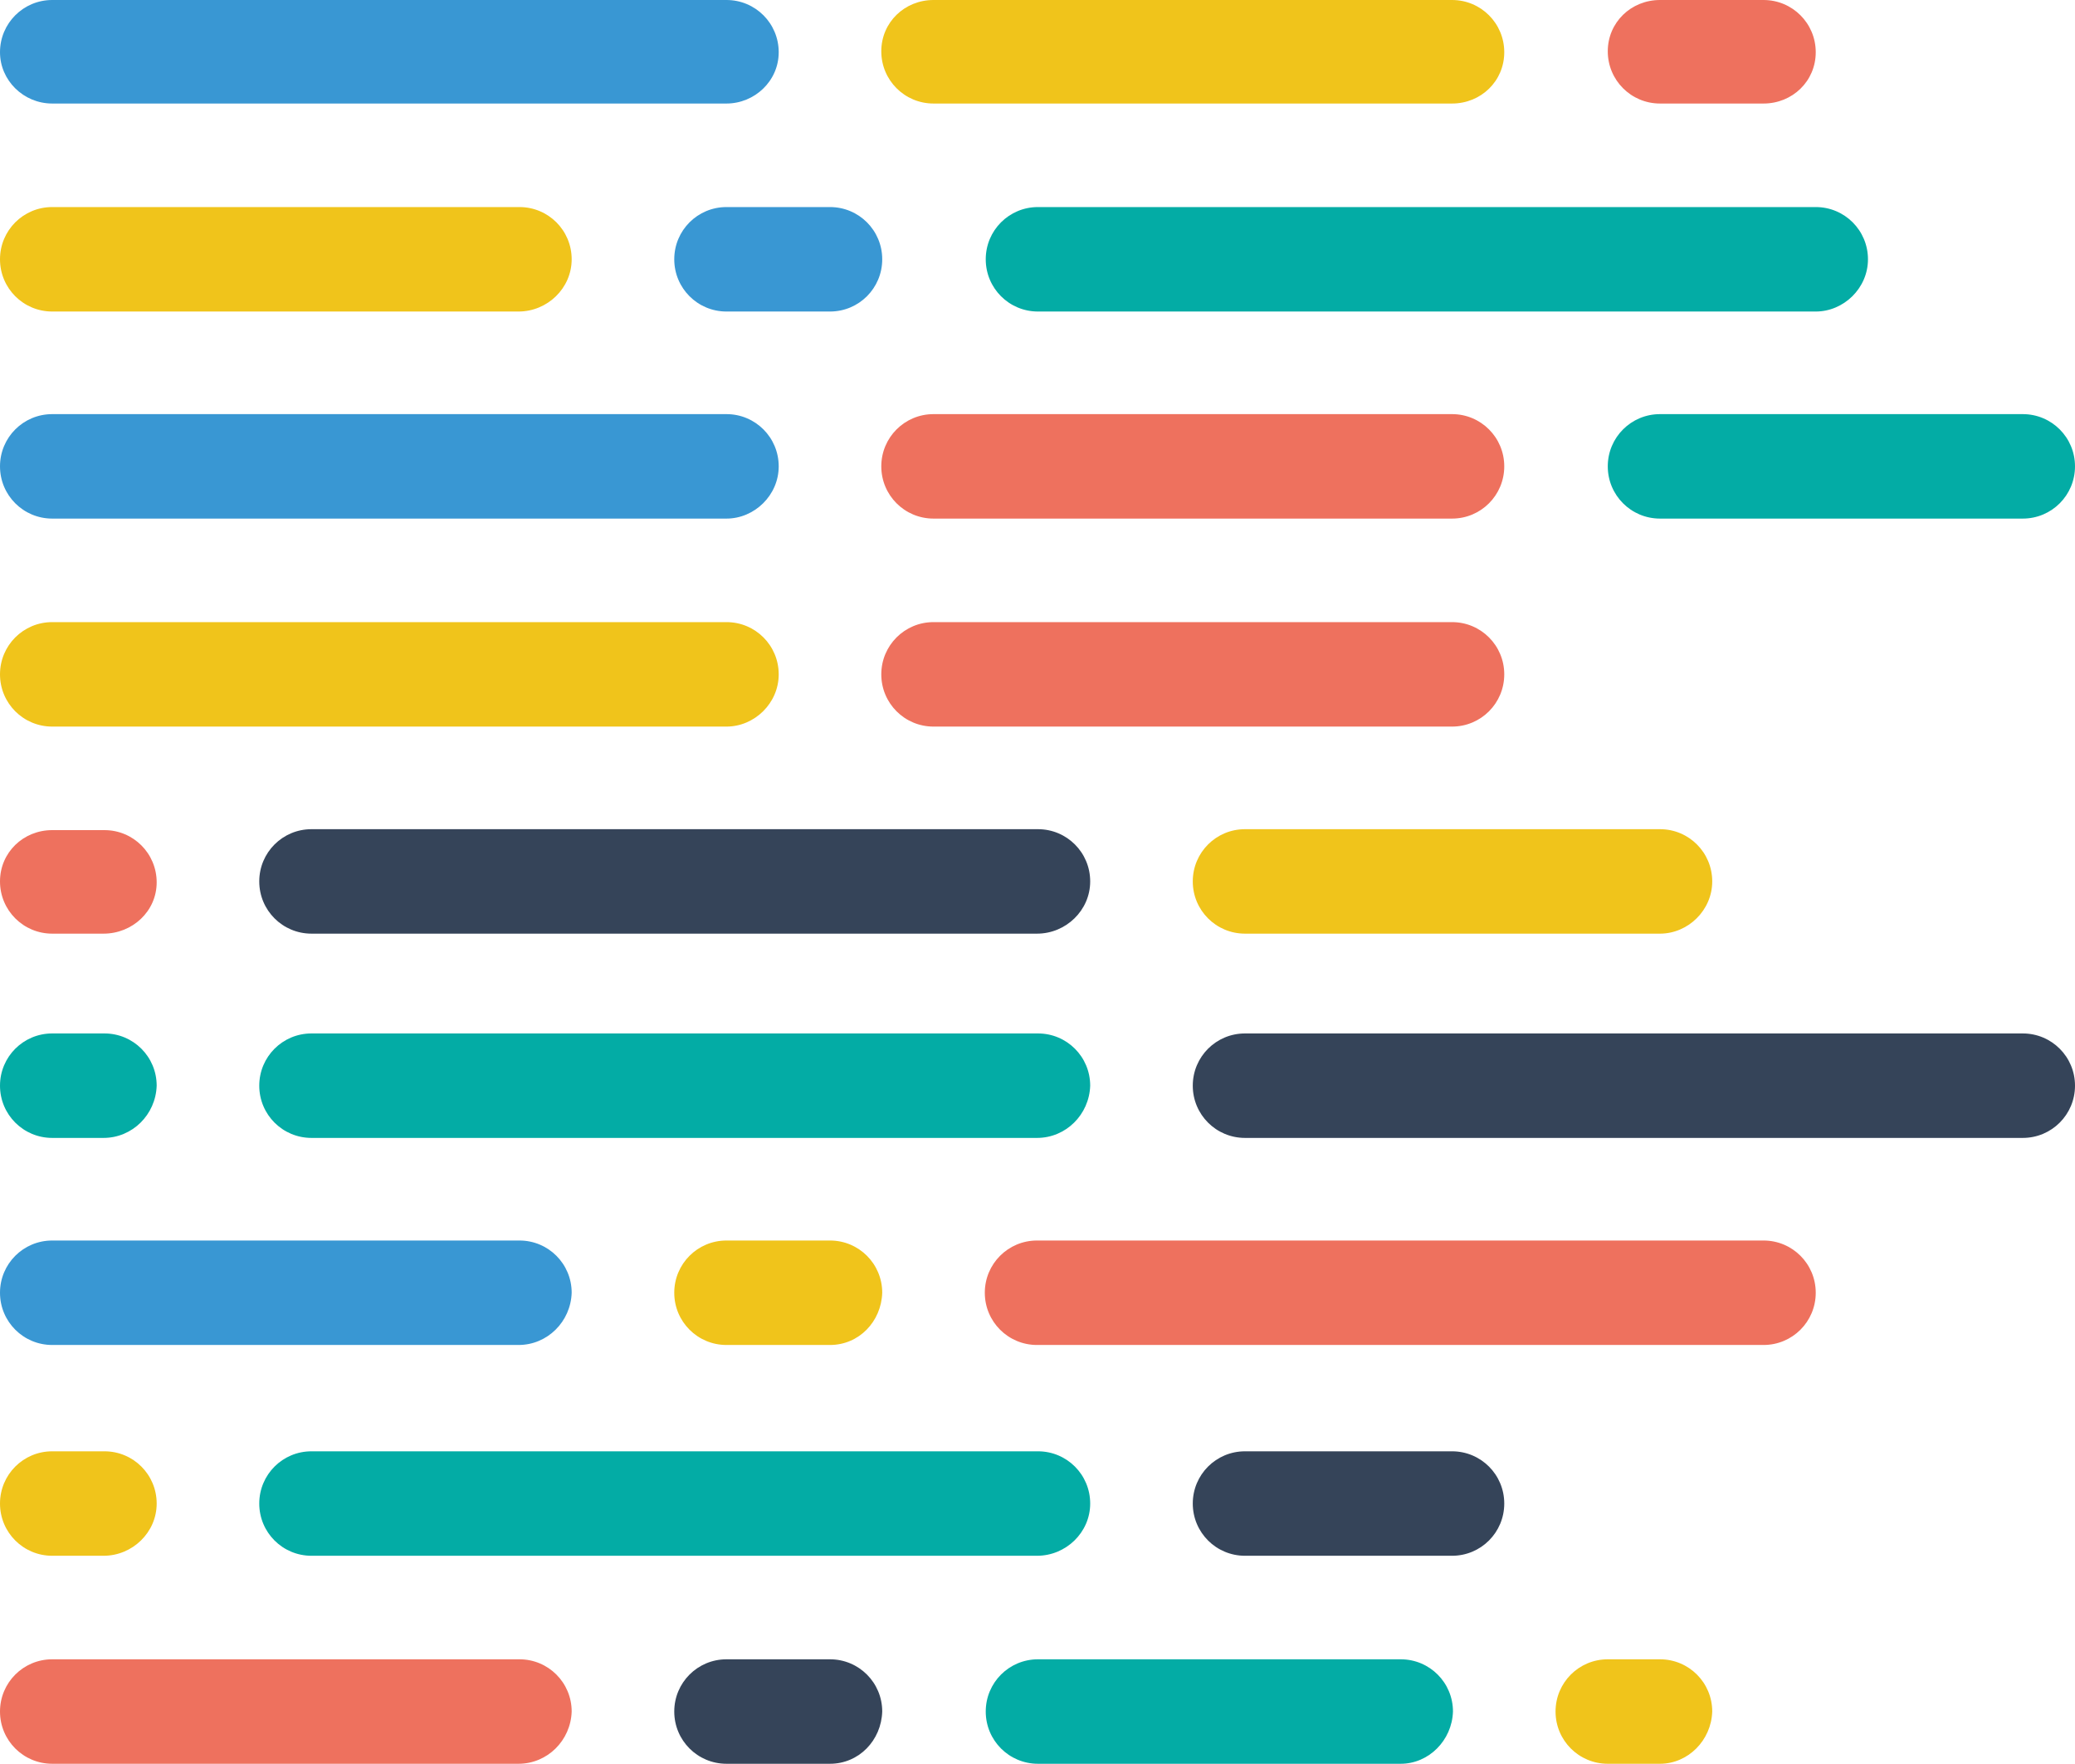 <?xml version="1.0" encoding="utf-8"?>
<!-- Generator: Adobe Illustrator 19.0.0, SVG Export Plug-In . SVG Version: 6.00 Build 0)  -->
<svg version="1.1" id="Layer_1" xmlns="http://www.w3.org/2000/svg" xmlns:xlink="http://www.w3.org/1999/xlink" x="0px" y="0px"
	 viewBox="0 0 222.5 189.1" style="enable-background:new 0 0 222.5 189.1;" xml:space="preserve">
<style type="text/css">
	.st0{fill:#3997D3;}
	.st1{fill:#F0C41B;}
	.st2{fill:#EE715E;}
	.st3{fill:#354459;}
	.st4{fill:#03ACA5;}
</style>
<g id="XMLID_503_">
	<path id="XMLID_530_" class="st0" d="M77.9,11.1H5.6C2.5,11.1,0,8.6,0,5.6C0,2.5,2.5,0,5.6,0l72.3,0c3.1,0,5.6,2.5,5.6,5.6
		S80.9,11.1,77.9,11.1z"/>
	<path id="XMLID_529_" class="st1" d="M155.7,11.1h-55.6c-3.1,0-5.6-2.5-5.6-5.6S97,0,100.1,0l55.6,0c3.1,0,5.6,2.5,5.6,5.6
		S158.8,11.1,155.7,11.1z"/>
	<path id="XMLID_528_" class="st2" d="M189.1,11.1H178c-3.1,0-5.6-2.5-5.6-5.6S174.9,0,178,0l11.1,0c3.1,0,5.6,2.5,5.6,5.6
		S192.2,11.1,189.1,11.1z"/>
	<path id="XMLID_527_" class="st3" d="M216.9,122h-83.4c-3.1,0-5.6-2.5-5.6-5.6c0-3.1,2.5-5.6,5.6-5.6h83.4c3.1,0,5.6,2.5,5.6,5.6
		C222.5,119.5,220,122,216.9,122z"/>
	<path id="XMLID_526_" class="st4" d="M111.2,122H33.4c-3.1,0-5.6-2.5-5.6-5.6c0-3.1,2.5-5.6,5.6-5.6h77.9c3.1,0,5.6,2.5,5.6,5.6
		C116.8,119.5,114.3,122,111.2,122z"/>
	<path id="XMLID_525_" class="st4" d="M11.1,122H5.6c-3.1,0-5.6-2.5-5.6-5.6c0-3.1,2.5-5.6,5.6-5.6h5.6c3.1,0,5.6,2.5,5.6,5.6
		C16.7,119.5,14.2,122,11.1,122z"/>
	<path id="XMLID_524_" class="st0" d="M55.6,144.2H5.6c-3.1,0-5.6-2.5-5.6-5.6c0-3.1,2.5-5.6,5.6-5.6h50.1c3.1,0,5.6,2.5,5.6,5.6
		C61.2,141.7,58.7,144.2,55.6,144.2z"/>
	<path id="XMLID_523_" class="st1" d="M89,144.2H77.9c-3.1,0-5.6-2.5-5.6-5.6c0-3.1,2.5-5.6,5.6-5.6H89c3.1,0,5.6,2.5,5.6,5.6
		C94.5,141.7,92.1,144.2,89,144.2z"/>
	<path id="XMLID_522_" class="st2" d="M189.1,144.2h-77.9c-3.1,0-5.6-2.5-5.6-5.6c0-3.1,2.5-5.6,5.6-5.6h77.9c3.1,0,5.6,2.5,5.6,5.6
		C194.7,141.7,192.2,144.2,189.1,144.2z"/>
	<path id="XMLID_521_" class="st1" d="M77.9,77.9H5.6c-3.1,0-5.6-2.5-5.6-5.6c0-3.1,2.5-5.6,5.6-5.6h72.3c3.1,0,5.6,2.5,5.6,5.6
		S80.9,77.9,77.9,77.9z"/>
	<path id="XMLID_520_" class="st2" d="M155.7,77.9h-55.6c-3.1,0-5.6-2.5-5.6-5.6s2.5-5.6,5.6-5.6h55.6c3.1,0,5.6,2.5,5.6,5.6
		S158.8,77.9,155.7,77.9z"/>
	<path id="XMLID_519_" class="st1" d="M178,100.1h-44.5c-3.1,0-5.6-2.5-5.6-5.6s2.5-5.6,5.6-5.6H178c3.1,0,5.6,2.5,5.6,5.6
		S181,100.1,178,100.1z"/>
	<path id="XMLID_518_" class="st3" d="M111.2,100.1H33.4c-3.1,0-5.6-2.5-5.6-5.6s2.5-5.6,5.6-5.6h77.9c3.1,0,5.6,2.5,5.6,5.6
		S114.3,100.1,111.2,100.1z"/>
	<path id="XMLID_517_" class="st2" d="M11.1,100.1H5.6c-3.1,0-5.6-2.5-5.6-5.6S2.5,89,5.6,89h5.6c3.1,0,5.6,2.5,5.6,5.6
		S14.2,100.1,11.1,100.1z"/>
	<path id="XMLID_516_" class="st1" d="M55.6,33.4H5.6c-3.1,0-5.6-2.5-5.6-5.6c0-3.1,2.5-5.6,5.6-5.6h50.1c3.1,0,5.6,2.5,5.6,5.6
		S58.7,33.4,55.6,33.4z"/>
	<path id="XMLID_515_" class="st0" d="M89,33.4H77.9c-3.1,0-5.6-2.5-5.6-5.6s2.5-5.6,5.6-5.6H89c3.1,0,5.6,2.5,5.6,5.6
		S92.1,33.4,89,33.4z"/>
	<path id="XMLID_514_" class="st4" d="M194.7,33.4h-83.4c-3.1,0-5.6-2.5-5.6-5.6s2.5-5.6,5.6-5.6h83.4c3.1,0,5.6,2.5,5.6,5.6
		S197.7,33.4,194.7,33.4z"/>
	<path id="XMLID_513_" class="st0" d="M77.9,55.6H5.6c-3.1,0-5.6-2.5-5.6-5.6c0-3.1,2.5-5.6,5.6-5.6h72.3c3.1,0,5.6,2.5,5.6,5.6
		S80.9,55.6,77.9,55.6z"/>
	<path id="XMLID_512_" class="st2" d="M155.7,55.6h-55.6c-3.1,0-5.6-2.5-5.6-5.6s2.5-5.6,5.6-5.6h55.6c3.1,0,5.6,2.5,5.6,5.6
		S158.8,55.6,155.7,55.6z"/>
	<path id="XMLID_511_" class="st4" d="M216.9,55.6H178c-3.1,0-5.6-2.5-5.6-5.6s2.5-5.6,5.6-5.6h38.9c3.1,0,5.6,2.5,5.6,5.6
		S220,55.6,216.9,55.6z"/>
	<path id="XMLID_510_" class="st3" d="M155.7,166.8h-22.2c-3.1,0-5.6-2.5-5.6-5.6s2.5-5.6,5.6-5.6h22.2c3.1,0,5.6,2.5,5.6,5.6
		S158.8,166.8,155.7,166.8z"/>
	<path id="XMLID_509_" class="st4" d="M111.2,166.8H33.4c-3.1,0-5.6-2.5-5.6-5.6s2.5-5.6,5.6-5.6h77.9c3.1,0,5.6,2.5,5.6,5.6
		S114.3,166.8,111.2,166.8z"/>
	<path id="XMLID_508_" class="st1" d="M11.1,166.8H5.6c-3.1,0-5.6-2.5-5.6-5.6c0-3.1,2.5-5.6,5.6-5.6h5.6c3.1,0,5.6,2.5,5.6,5.6
		S14.2,166.8,11.1,166.8z"/>
	<path id="XMLID_507_" class="st2" d="M55.6,189.1H5.6c-3.1,0-5.6-2.5-5.6-5.6c0-3.1,2.5-5.6,5.6-5.6h50.1c3.1,0,5.6,2.5,5.6,5.6
		C61.2,186.6,58.7,189.1,55.6,189.1z"/>
	<path id="XMLID_506_" class="st3" d="M89,189.1H77.9c-3.1,0-5.6-2.5-5.6-5.6c0-3.1,2.5-5.6,5.6-5.6H89c3.1,0,5.6,2.5,5.6,5.6
		C94.5,186.6,92.1,189.1,89,189.1z"/>
	<path id="XMLID_505_" class="st4" d="M150.2,189.1h-38.9c-3.1,0-5.6-2.5-5.6-5.6c0-3.1,2.5-5.6,5.6-5.6h38.9c3.1,0,5.6,2.5,5.6,5.6
		C155.7,186.6,153.2,189.1,150.2,189.1z"/>
	<path id="XMLID_504_" class="st1" d="M178,189.1h-5.6c-3.1,0-5.6-2.5-5.6-5.6c0-3.1,2.5-5.6,5.6-5.6h5.6c3.1,0,5.6,2.5,5.6,5.6
		C183.5,186.6,181,189.1,178,189.1z"/>
</g>
</svg>
